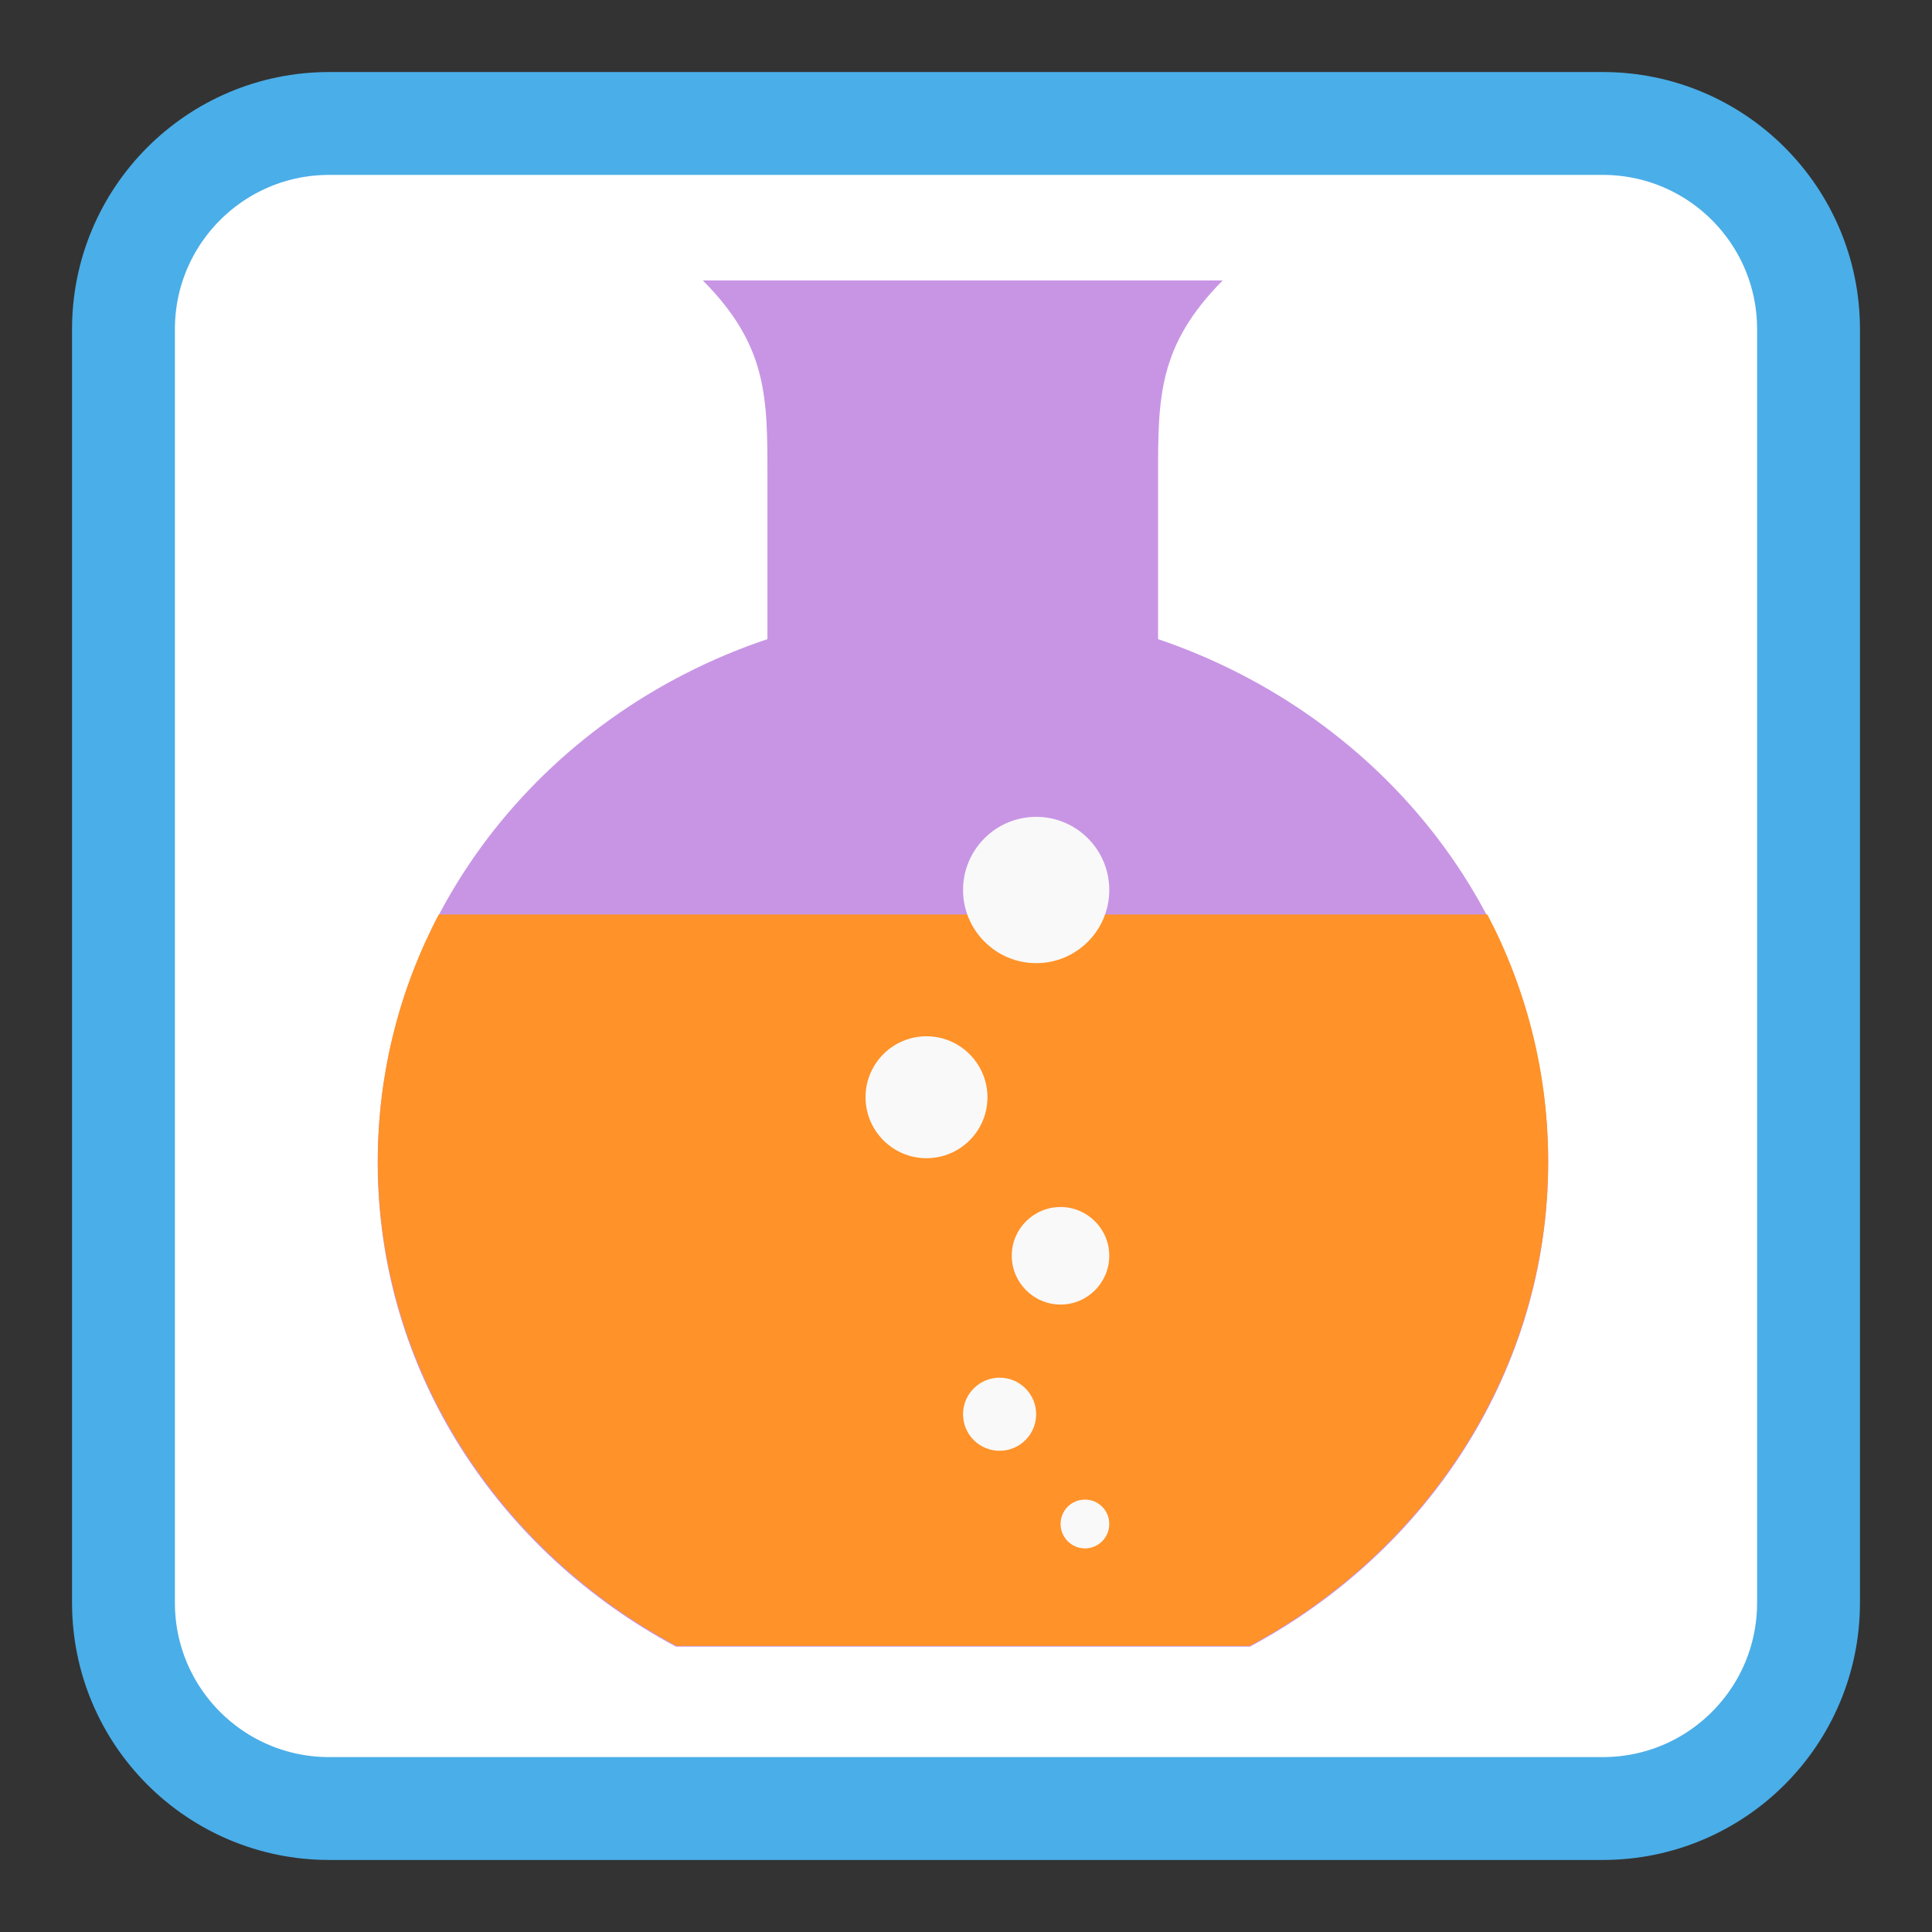<!-- color: #685180 -->
<svg xmlns="http://www.w3.org/2000/svg" xmlns:xlink="http://www.w3.org/1999/xlink" width="64px" height="64px" viewBox="0 0 64 64" version="1.1">
<rect x="0" y="0" width="64" height="64" fill="#333333" stroke="none"/>
<defs>
<clipPath id="clip1">
  <path d="M 12.5 9.25 L 51.375 9.25 L 51.375 54.625 L 12.5 54.625 Z M 12.5 9.25 "/>
</clipPath>
<clipPath id="clip2">
  <path d="M 69.059 31.906 C 69.059 52.434 52.41 69.062 31.902 69.062 C 11.391 69.062 -5.254 52.434 -5.254 31.906 C -5.254 11.379 11.391 -5.25 31.902 -5.25 C 52.41 -5.25 69.059 11.379 69.059 31.906 Z M 69.059 31.906 "/>
</clipPath>
<clipPath id="clip3">
  <path d="M 12.5 30.25 L 51.375 30.25 L 51.375 54.625 L 12.5 54.625 Z M 12.5 30.25 "/>
</clipPath>
<clipPath id="clip4">
  <path d="M 69.059 31.906 C 69.059 52.434 52.41 69.062 31.902 69.062 C 11.391 69.062 -5.254 52.434 -5.254 31.906 C -5.254 11.379 11.391 -5.25 31.902 -5.25 C 52.41 -5.25 69.059 11.379 69.059 31.906 Z M 69.059 31.906 "/>
</clipPath>
<clipPath id="clip5">
  <path d="M 35.125 49.625 L 36.75 49.625 L 36.75 51.375 L 35.125 51.375 Z M 35.125 49.625 "/>
</clipPath>
<clipPath id="clip6">
  <path d="M 69.059 31.906 C 69.059 52.434 52.41 69.062 31.902 69.062 C 11.391 69.062 -5.254 52.434 -5.254 31.906 C -5.254 11.379 11.391 -5.25 31.902 -5.25 C 52.41 -5.25 69.059 11.379 69.059 31.906 Z M 69.059 31.906 "/>
</clipPath>
<clipPath id="clip7">
  <path d="M 31.875 45.625 L 34.375 45.625 L 34.375 48.125 L 31.875 48.125 Z M 31.875 45.625 "/>
</clipPath>
<clipPath id="clip8">
  <path d="M 69.059 31.906 C 69.059 52.434 52.41 69.062 31.902 69.062 C 11.391 69.062 -5.254 52.434 -5.254 31.906 C -5.254 11.379 11.391 -5.25 31.902 -5.25 C 52.41 -5.25 69.059 11.379 69.059 31.906 Z M 69.059 31.906 "/>
</clipPath>
<clipPath id="clip9">
  <path d="M 33.5 39.875 L 36.75 39.875 L 36.75 43.25 L 33.5 43.25 Z M 33.5 39.875 "/>
</clipPath>
<clipPath id="clip10">
  <path d="M 69.059 31.906 C 69.059 52.434 52.41 69.062 31.902 69.062 C 11.391 69.062 -5.254 52.434 -5.254 31.906 C -5.254 11.379 11.391 -5.25 31.902 -5.25 C 52.41 -5.25 69.059 11.379 69.059 31.906 Z M 69.059 31.906 "/>
</clipPath>
<clipPath id="clip11">
  <path d="M 31.875 27 L 36.75 27 L 36.75 32 L 31.875 32 Z M 31.875 27 "/>
</clipPath>
<clipPath id="clip12">
  <path d="M 69.059 31.906 C 69.059 52.434 52.41 69.062 31.902 69.062 C 11.391 69.062 -5.254 52.434 -5.254 31.906 C -5.254 11.379 11.391 -5.25 31.902 -5.25 C 52.41 -5.25 69.059 11.379 69.059 31.906 Z M 69.059 31.906 "/>
</clipPath>
<clipPath id="clip13">
  <path d="M 28.625 34.25 L 32.75 34.25 L 32.75 38.375 L 28.625 38.375 Z M 28.625 34.25 "/>
</clipPath>
<clipPath id="clip14">
  <path d="M 69.059 31.906 C 69.059 52.434 52.41 69.062 31.902 69.062 C 11.391 69.062 -5.254 52.434 -5.254 31.906 C -5.254 11.379 11.391 -5.25 31.902 -5.25 C 52.41 -5.25 69.059 11.379 69.059 31.906 Z M 69.059 31.906 "/>
</clipPath>
</defs>
<g id="surface1">
<path style="fill-rule:nonzero;fill:rgb(100%,100%,100%);fill-opacity:1;stroke-width:6.815;stroke-linecap:butt;stroke-linejoin:miter;stroke:rgb(29.02%,68.235%,90.98%);stroke-opacity:1;stroke-miterlimit:4;" d="M 21.812 8.18 L 106.188 8.18 C 113.719 8.18 119.82 14.281 119.82 21.812 L 119.82 106.188 C 119.82 113.719 113.719 119.82 106.188 119.82 L 21.812 119.82 C 14.281 119.82 8.18 113.719 8.18 106.188 L 8.18 21.812 C 8.18 14.281 14.281 8.18 21.812 8.18 Z M 21.812 8.18 " transform="matrix(0.5,0,0,0.5,0,0)"/>
<g clip-path="url(#clip1)" clip-rule="nonzero">
<g clip-path="url(#clip2)" clip-rule="nonzero">
<path style=" stroke:none;fill-rule:nonzero;fill:rgb(78.431%,58.431%,89.412%);fill-opacity:1;" d="M 23.281 9.289 C 25.434 11.453 25.422 13.176 25.422 15.785 L 25.422 21.172 C 17.891 23.699 12.512 30.496 12.512 38.516 C 12.512 45.391 16.5 51.395 22.391 54.547 L 41.406 54.547 C 47.297 51.395 51.285 45.391 51.285 38.516 C 51.285 30.512 45.887 23.723 38.363 21.172 L 38.363 15.785 C 38.363 13.191 38.352 11.461 40.504 9.289 L 23.273 9.289 M 23.289 9.289 "/>
</g>
</g>
<g clip-path="url(#clip3)" clip-rule="nonzero">
<g clip-path="url(#clip4)" clip-rule="nonzero">
<path style=" stroke:none;fill-rule:nonzero;fill:rgb(100%,57.255%,15.686%);fill-opacity:1;" d="M 14.535 30.293 C 13.242 32.75 12.516 35.527 12.516 38.469 C 12.516 45.34 16.52 51.367 22.41 54.523 L 41.395 54.523 C 47.285 51.367 51.285 45.34 51.285 38.469 C 51.285 35.531 50.562 32.754 49.27 30.293 M 14.535 30.293 "/>
</g>
</g>
<g clip-path="url(#clip5)" clip-rule="nonzero">
<g clip-path="url(#clip6)" clip-rule="nonzero">
<path style=" stroke:none;fill-rule:nonzero;fill:rgb(97.647%,97.647%,97.647%);fill-opacity:1;" d="M 36.746 50.484 C 36.746 50.93 36.387 51.293 35.941 51.293 C 35.492 51.293 35.133 50.926 35.133 50.484 C 35.133 50.035 35.492 49.676 35.941 49.676 C 36.387 49.676 36.746 50.035 36.746 50.484 M 36.746 50.484 "/>
</g>
</g>
<g clip-path="url(#clip7)" clip-rule="nonzero">
<g clip-path="url(#clip8)" clip-rule="nonzero">
<path style=" stroke:none;fill-rule:nonzero;fill:rgb(97.647%,97.647%,97.647%);fill-opacity:1;" d="M 34.324 46.848 C 34.324 47.52 33.781 48.059 33.113 48.059 C 32.445 48.059 31.902 47.52 31.902 46.848 C 31.902 46.18 32.445 45.637 33.113 45.637 C 33.781 45.637 34.324 46.18 34.324 46.848 M 34.324 46.848 "/>
</g>
</g>
<g clip-path="url(#clip9)" clip-rule="nonzero">
<g clip-path="url(#clip10)" clip-rule="nonzero">
<path style=" stroke:none;fill-rule:nonzero;fill:rgb(97.647%,97.647%,97.647%);fill-opacity:1;" d="M 36.746 41.598 C 36.746 42.488 36.023 43.215 35.133 43.215 C 34.242 43.215 33.516 42.488 33.516 41.598 C 33.516 40.703 34.242 39.984 35.133 39.984 C 36.023 39.984 36.746 40.711 36.746 41.598 M 36.746 41.598 "/>
</g>
</g>
<g clip-path="url(#clip11)" clip-rule="nonzero">
<g clip-path="url(#clip12)" clip-rule="nonzero">
<path style=" stroke:none;fill-rule:nonzero;fill:rgb(97.647%,97.647%,97.647%);fill-opacity:1;" d="M 36.746 29.484 C 36.746 30.82 35.664 31.906 34.324 31.906 C 32.988 31.906 31.902 30.812 31.902 29.484 C 31.902 28.145 32.988 27.059 34.324 27.059 C 35.664 27.059 36.746 28.145 36.746 29.484 M 36.746 29.484 "/>
</g>
</g>
<g clip-path="url(#clip13)" clip-rule="nonzero">
<g clip-path="url(#clip14)" clip-rule="nonzero">
<path style=" stroke:none;fill-rule:nonzero;fill:rgb(97.647%,97.647%,97.647%);fill-opacity:1;" d="M 32.711 36.348 C 32.711 37.465 31.805 38.367 30.691 38.367 C 29.574 38.367 28.672 37.457 28.672 36.348 C 28.672 35.234 29.574 34.328 30.691 34.328 C 31.805 34.328 32.711 35.238 32.711 36.348 M 32.711 36.348 "/>
</g>
</g>
</g>
</svg>
